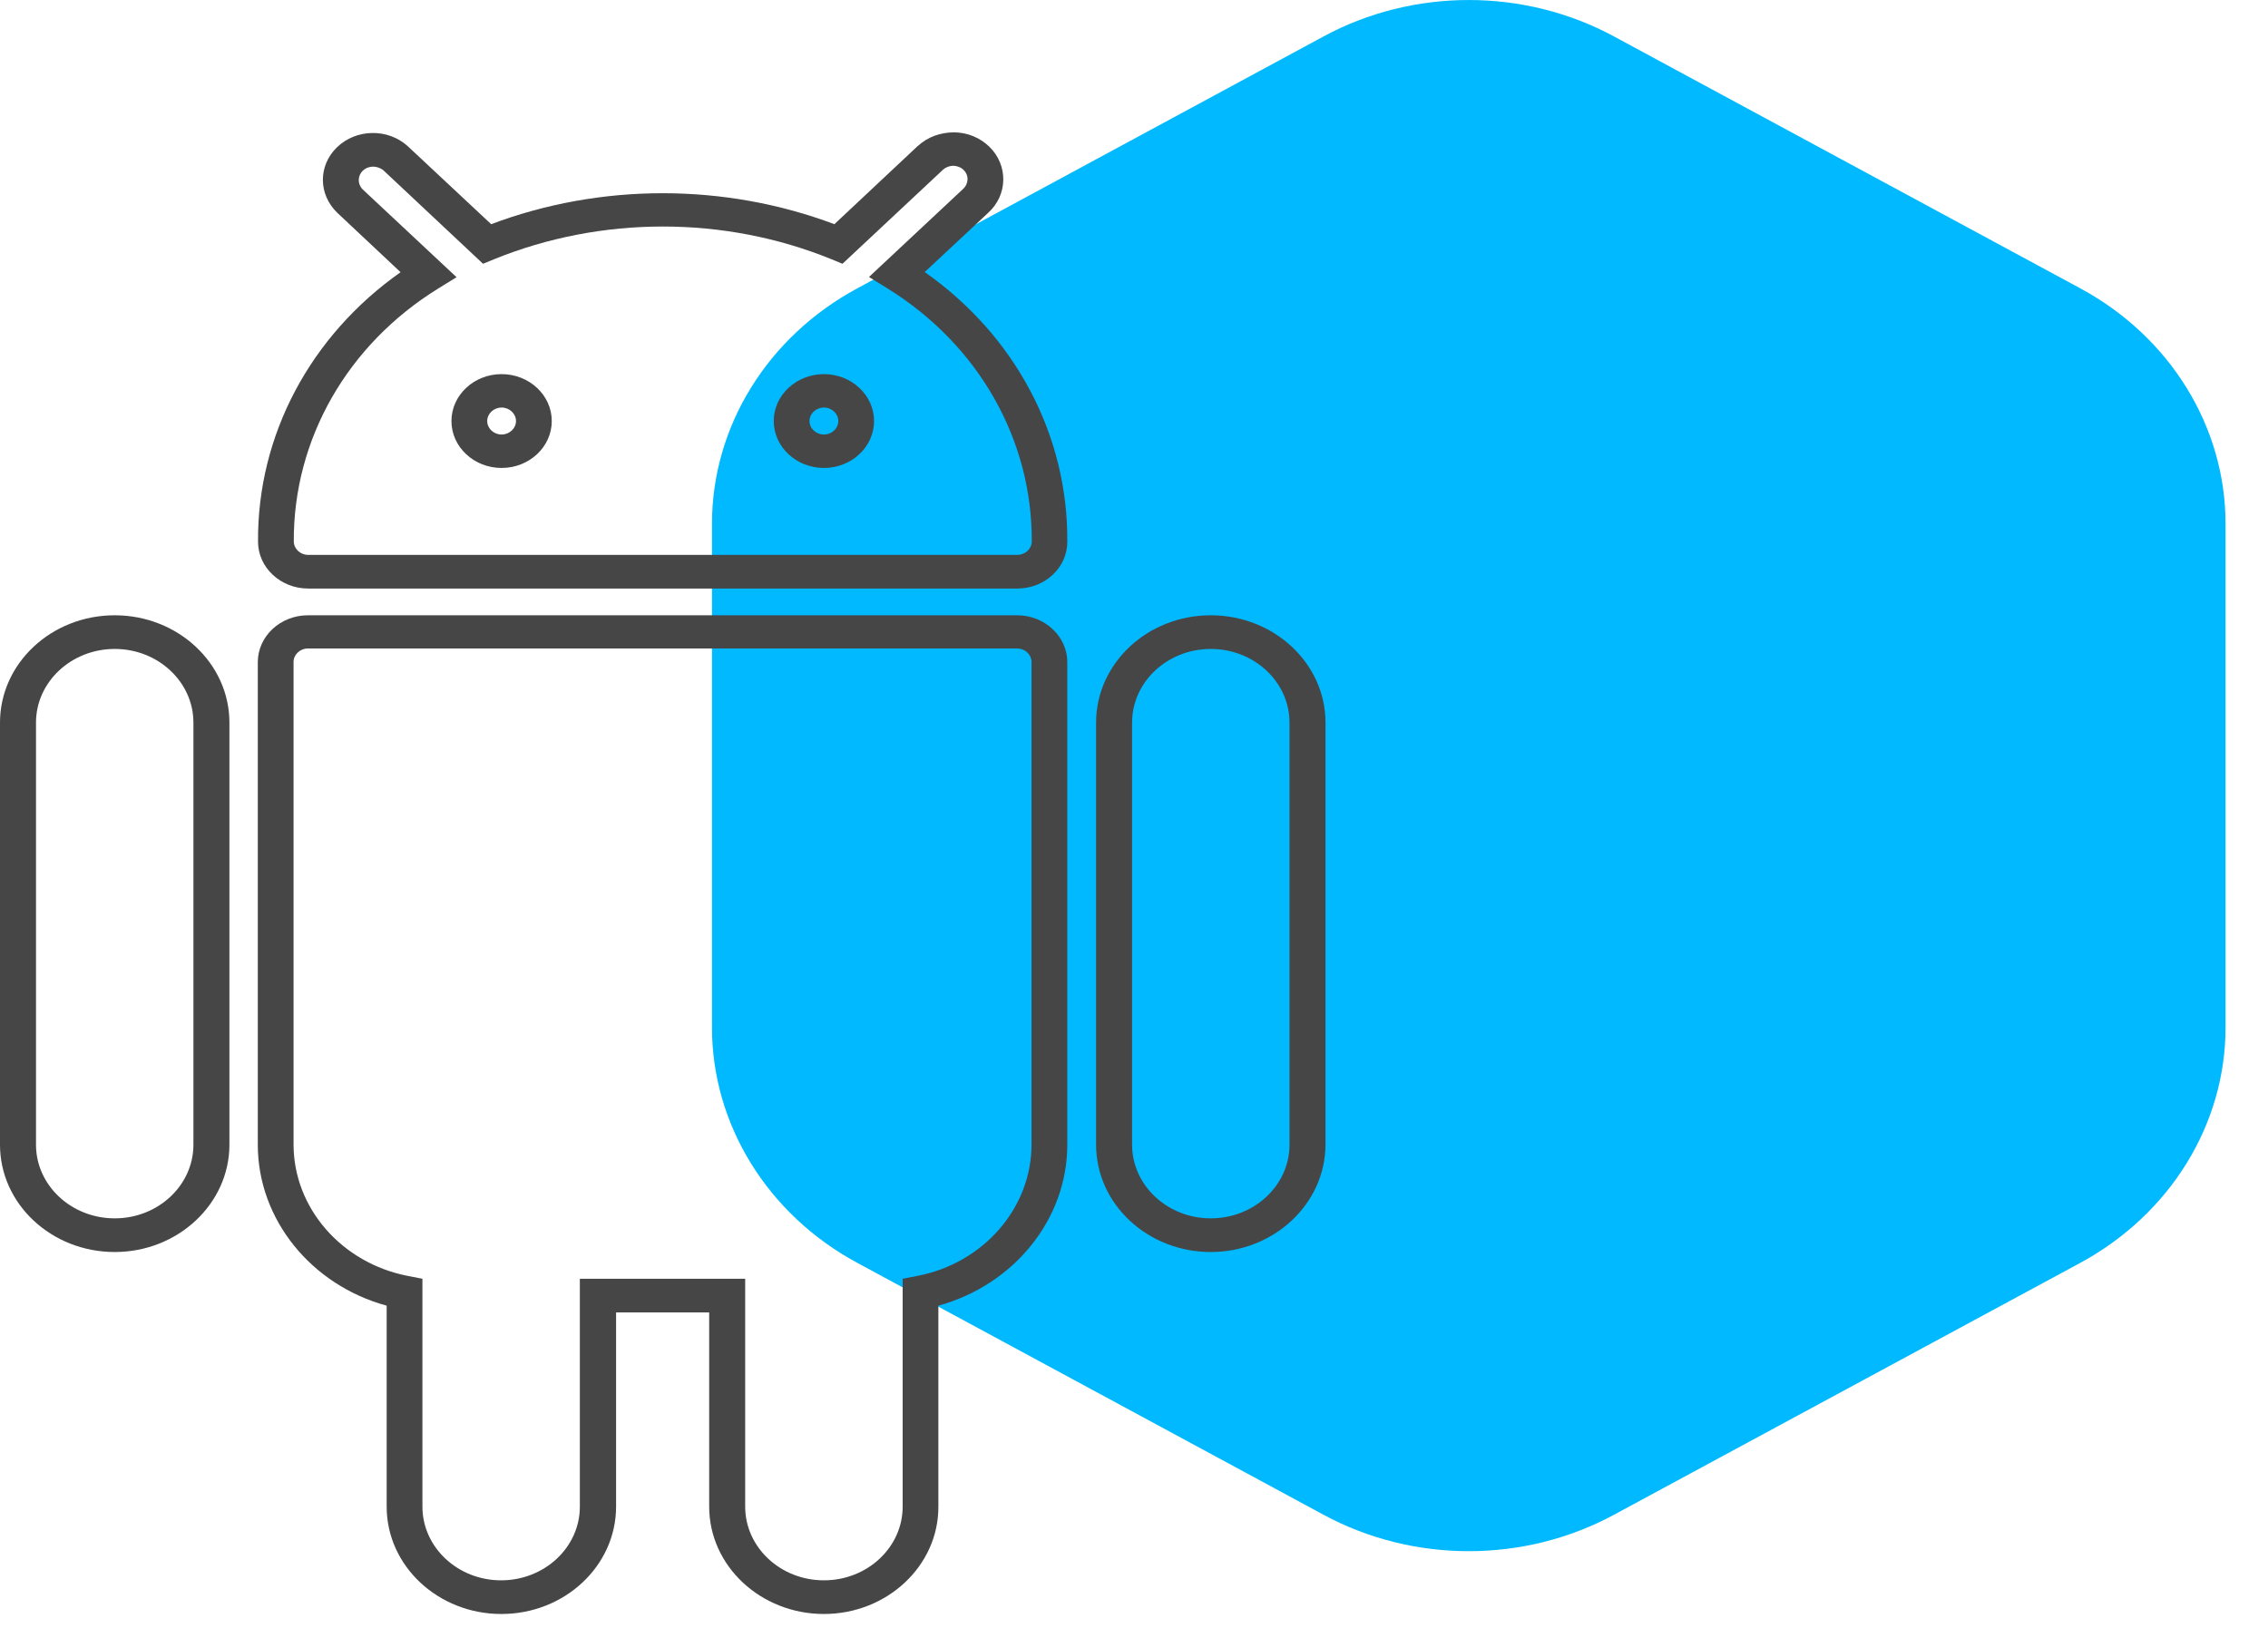 <svg width="39" height="28" viewBox="0 0 39 28" fill="none" xmlns="http://www.w3.org/2000/svg">
<path d="M12.243 9.01V17.672C12.243 19.342 13.198 20.889 14.743 21.722L22.757 26.053C24.302 26.89 26.211 26.89 27.756 26.053L35.771 21.722C37.316 20.885 38.27 19.342 38.27 17.672V9.01C38.27 7.339 37.316 5.792 35.771 4.959L27.756 0.628C26.211 -0.209 24.302 -0.209 22.757 0.628L14.743 4.959C13.198 5.792 12.243 7.335 12.243 9.01Z" fill="#00B9FF"/>
<path d="M1.973 21.535C0.886 21.535 0 20.71 0 19.689V12.429C0 11.412 0.882 10.583 1.973 10.583C3.059 10.583 3.945 11.409 3.945 12.429V19.689C3.945 20.706 3.059 21.535 1.973 21.535ZM1.973 11.162C1.226 11.162 0.619 11.73 0.619 12.429V19.689C0.619 20.388 1.226 20.956 1.973 20.956C2.719 20.956 3.326 20.388 3.326 19.689V12.429C3.326 11.73 2.719 11.162 1.973 11.162Z" fill="#464646"/>
<path d="M20.82 21.535C19.734 21.535 18.848 20.71 18.848 19.689V12.429C18.848 11.412 19.73 10.583 20.82 10.583C21.906 10.583 22.793 11.409 22.793 12.429V19.689C22.789 20.706 21.906 21.535 20.82 21.535ZM20.82 11.162C20.074 11.162 19.467 11.73 19.467 12.429V19.689C19.467 20.388 20.074 20.956 20.82 20.956C21.567 20.956 22.174 20.388 22.174 19.689V12.429C22.174 11.73 21.567 11.162 20.82 11.162Z" fill="#464646"/>
<path d="M14.168 27.761C13.082 27.761 12.195 26.935 12.195 25.915V22.574H10.594V25.915C10.594 26.931 9.712 27.761 8.621 27.761C7.535 27.761 6.649 26.935 6.649 25.915V22.458C5.351 22.103 4.433 20.975 4.433 19.689V11.39C4.433 10.945 4.82 10.583 5.295 10.583H17.49C17.965 10.583 18.353 10.945 18.353 11.39V19.689C18.353 20.975 17.434 22.1 16.136 22.458V25.915C16.14 26.931 15.254 27.761 14.168 27.761ZM9.979 21.995H12.814V25.915C12.814 26.614 13.421 27.182 14.168 27.182C14.915 27.182 15.522 26.614 15.522 25.915V21.995L15.769 21.947C16.911 21.73 17.738 20.777 17.738 19.686V11.386C17.738 11.259 17.626 11.154 17.49 11.154H5.295C5.159 11.154 5.048 11.259 5.048 11.386V19.686C5.048 20.777 5.874 21.726 7.016 21.947L7.264 21.995V25.915C7.264 26.614 7.871 27.182 8.617 27.182C9.364 27.182 9.971 26.614 9.971 25.915V21.995H9.979Z" fill="#464646"/>
<path d="M17.494 10.123H5.299C4.824 10.123 4.437 9.761 4.437 9.316C4.425 7.485 5.335 5.777 6.888 4.682L5.798 3.658C5.471 3.341 5.471 2.847 5.794 2.534C6.126 2.212 6.673 2.205 7.012 2.515L8.446 3.856C10.33 3.146 12.459 3.146 14.348 3.856L15.773 2.519C15.957 2.35 16.172 2.279 16.404 2.276C16.636 2.279 16.847 2.365 17.011 2.522C17.342 2.844 17.33 3.356 16.991 3.662L15.901 4.679C17.454 5.77 18.365 7.477 18.353 9.312C18.357 9.761 17.969 10.123 17.494 10.123ZM6.417 2.866C6.353 2.866 6.289 2.889 6.238 2.937C6.146 3.027 6.146 3.169 6.238 3.259L7.851 4.768L7.535 4.963C5.97 5.93 5.044 7.56 5.052 9.312C5.052 9.439 5.163 9.544 5.299 9.544H17.494C17.63 9.544 17.742 9.439 17.742 9.312C17.75 7.556 16.823 5.927 15.258 4.959L14.943 4.764L16.56 3.251C16.66 3.158 16.664 3.012 16.568 2.922C16.524 2.877 16.46 2.855 16.396 2.851C16.332 2.851 16.268 2.874 16.22 2.915L14.487 4.537L14.296 4.458C12.451 3.707 10.338 3.711 8.498 4.458L8.306 4.537L6.585 2.922C6.537 2.889 6.477 2.866 6.417 2.866ZM14.168 8.049C13.693 8.049 13.305 7.687 13.305 7.242C13.305 6.797 13.693 6.435 14.168 6.435C14.643 6.435 15.03 6.797 15.03 7.242C15.03 7.687 14.643 8.049 14.168 8.049ZM14.168 7.01C14.032 7.01 13.92 7.115 13.92 7.242C13.92 7.369 14.032 7.474 14.168 7.474C14.304 7.474 14.415 7.369 14.415 7.242C14.415 7.115 14.304 7.01 14.168 7.01ZM8.625 8.049C8.15 8.049 7.763 7.687 7.763 7.242C7.763 6.797 8.15 6.435 8.625 6.435C9.101 6.435 9.488 6.797 9.488 7.242C9.488 7.687 9.101 8.049 8.625 8.049ZM8.625 7.01C8.49 7.01 8.378 7.115 8.378 7.242C8.378 7.369 8.49 7.474 8.625 7.474C8.761 7.474 8.873 7.369 8.873 7.242C8.873 7.115 8.761 7.01 8.625 7.01Z" fill="#464646"/>
</svg>
